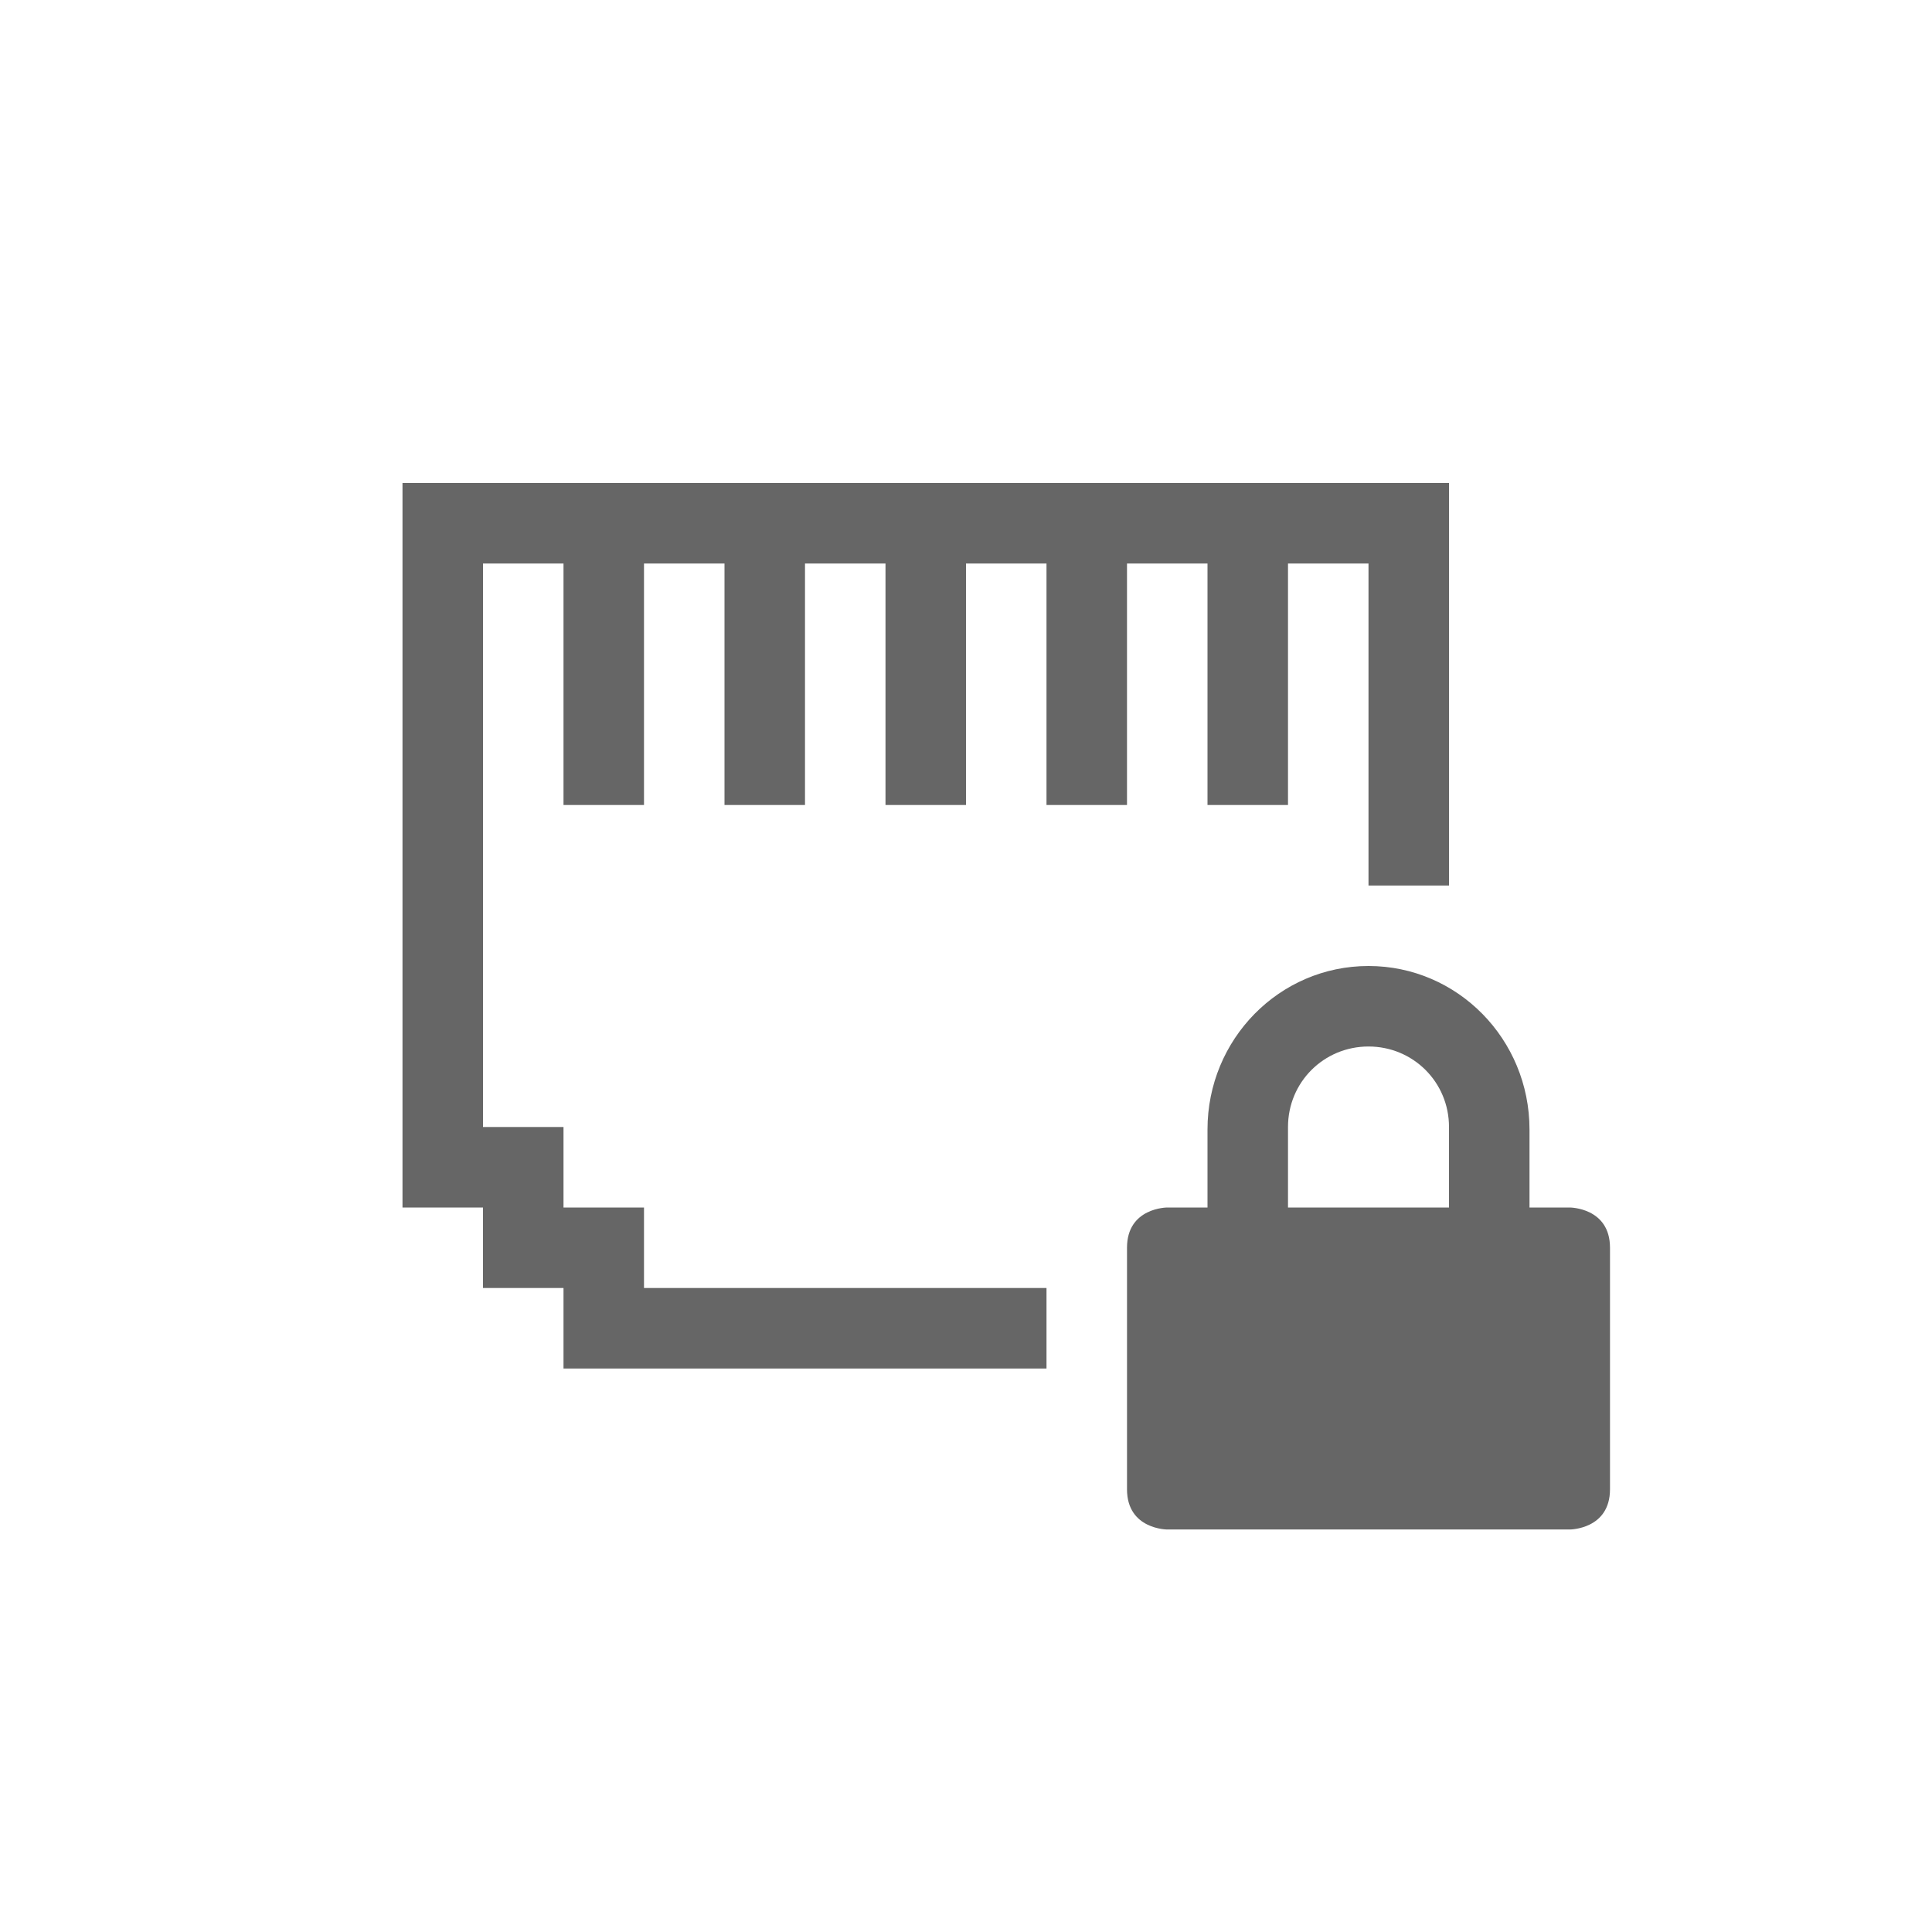 <?xml version="1.0" encoding="UTF-8" standalone="no"?>
<svg xmlns:dc="http://purl.org/dc/elements/1.1/" xmlns:cc="http://creativecommons.org/ns#" xmlns:rdf="http://www.w3.org/1999/02/22-rdf-syntax-ns#" xmlns:svg="http://www.w3.org/2000/svg" xmlns="http://www.w3.org/2000/svg" id="svg6" version="1.1" width="24" height="24">
  <defs id="defs10" />
  <path id="rect824" d="m 5,6 v 9 h 1 v 1 h 1 v 1 h 6 V 16 H 8 V 15 H 7 V 14 H 6 V 7 h 1 v 3 H 8 V 7 h 1 v 3 h 1 V 7 h 0.5 0.5 v 3 h 1 V 7 h 0.5 0.5 v 3 h 1 V 7 h 1 v 3 h 1 V 7 h 1 v 4 h 1 V 6 Z" style="opacity:1;vector-effect:none;fill:#666666;fill-opacity:1;stroke:none;stroke-width:1;stroke-linecap:butt;stroke-linejoin:bevel;stroke-miterlimit:4;stroke-dasharray:none;stroke-dashoffset:0;stroke-opacity:1;paint-order:normal" />
  <path id="path1021" d="m 17,12 c -1.108,0 -2,0.91 -2,2.031 V 15 h -0.5 c 0,0 -0.5,0 -0.5,0.5 v 3 c 0,0.5 0.5,0.5 0.5,0.5 h 5 c 0,0 0.5,0 0.5,-0.5 v -3 C 20,15 19.5,15 19.5,15 H 19 V 14.031 C 19,12.911 18.108,12 17,12 Z m 0,1 c 0.554,0 1,0.442 1,1 v 1 h -2 v -1 c 0,-0.558 0.446,-1 1,-1 z" style="fill:#666666" />
</svg>
